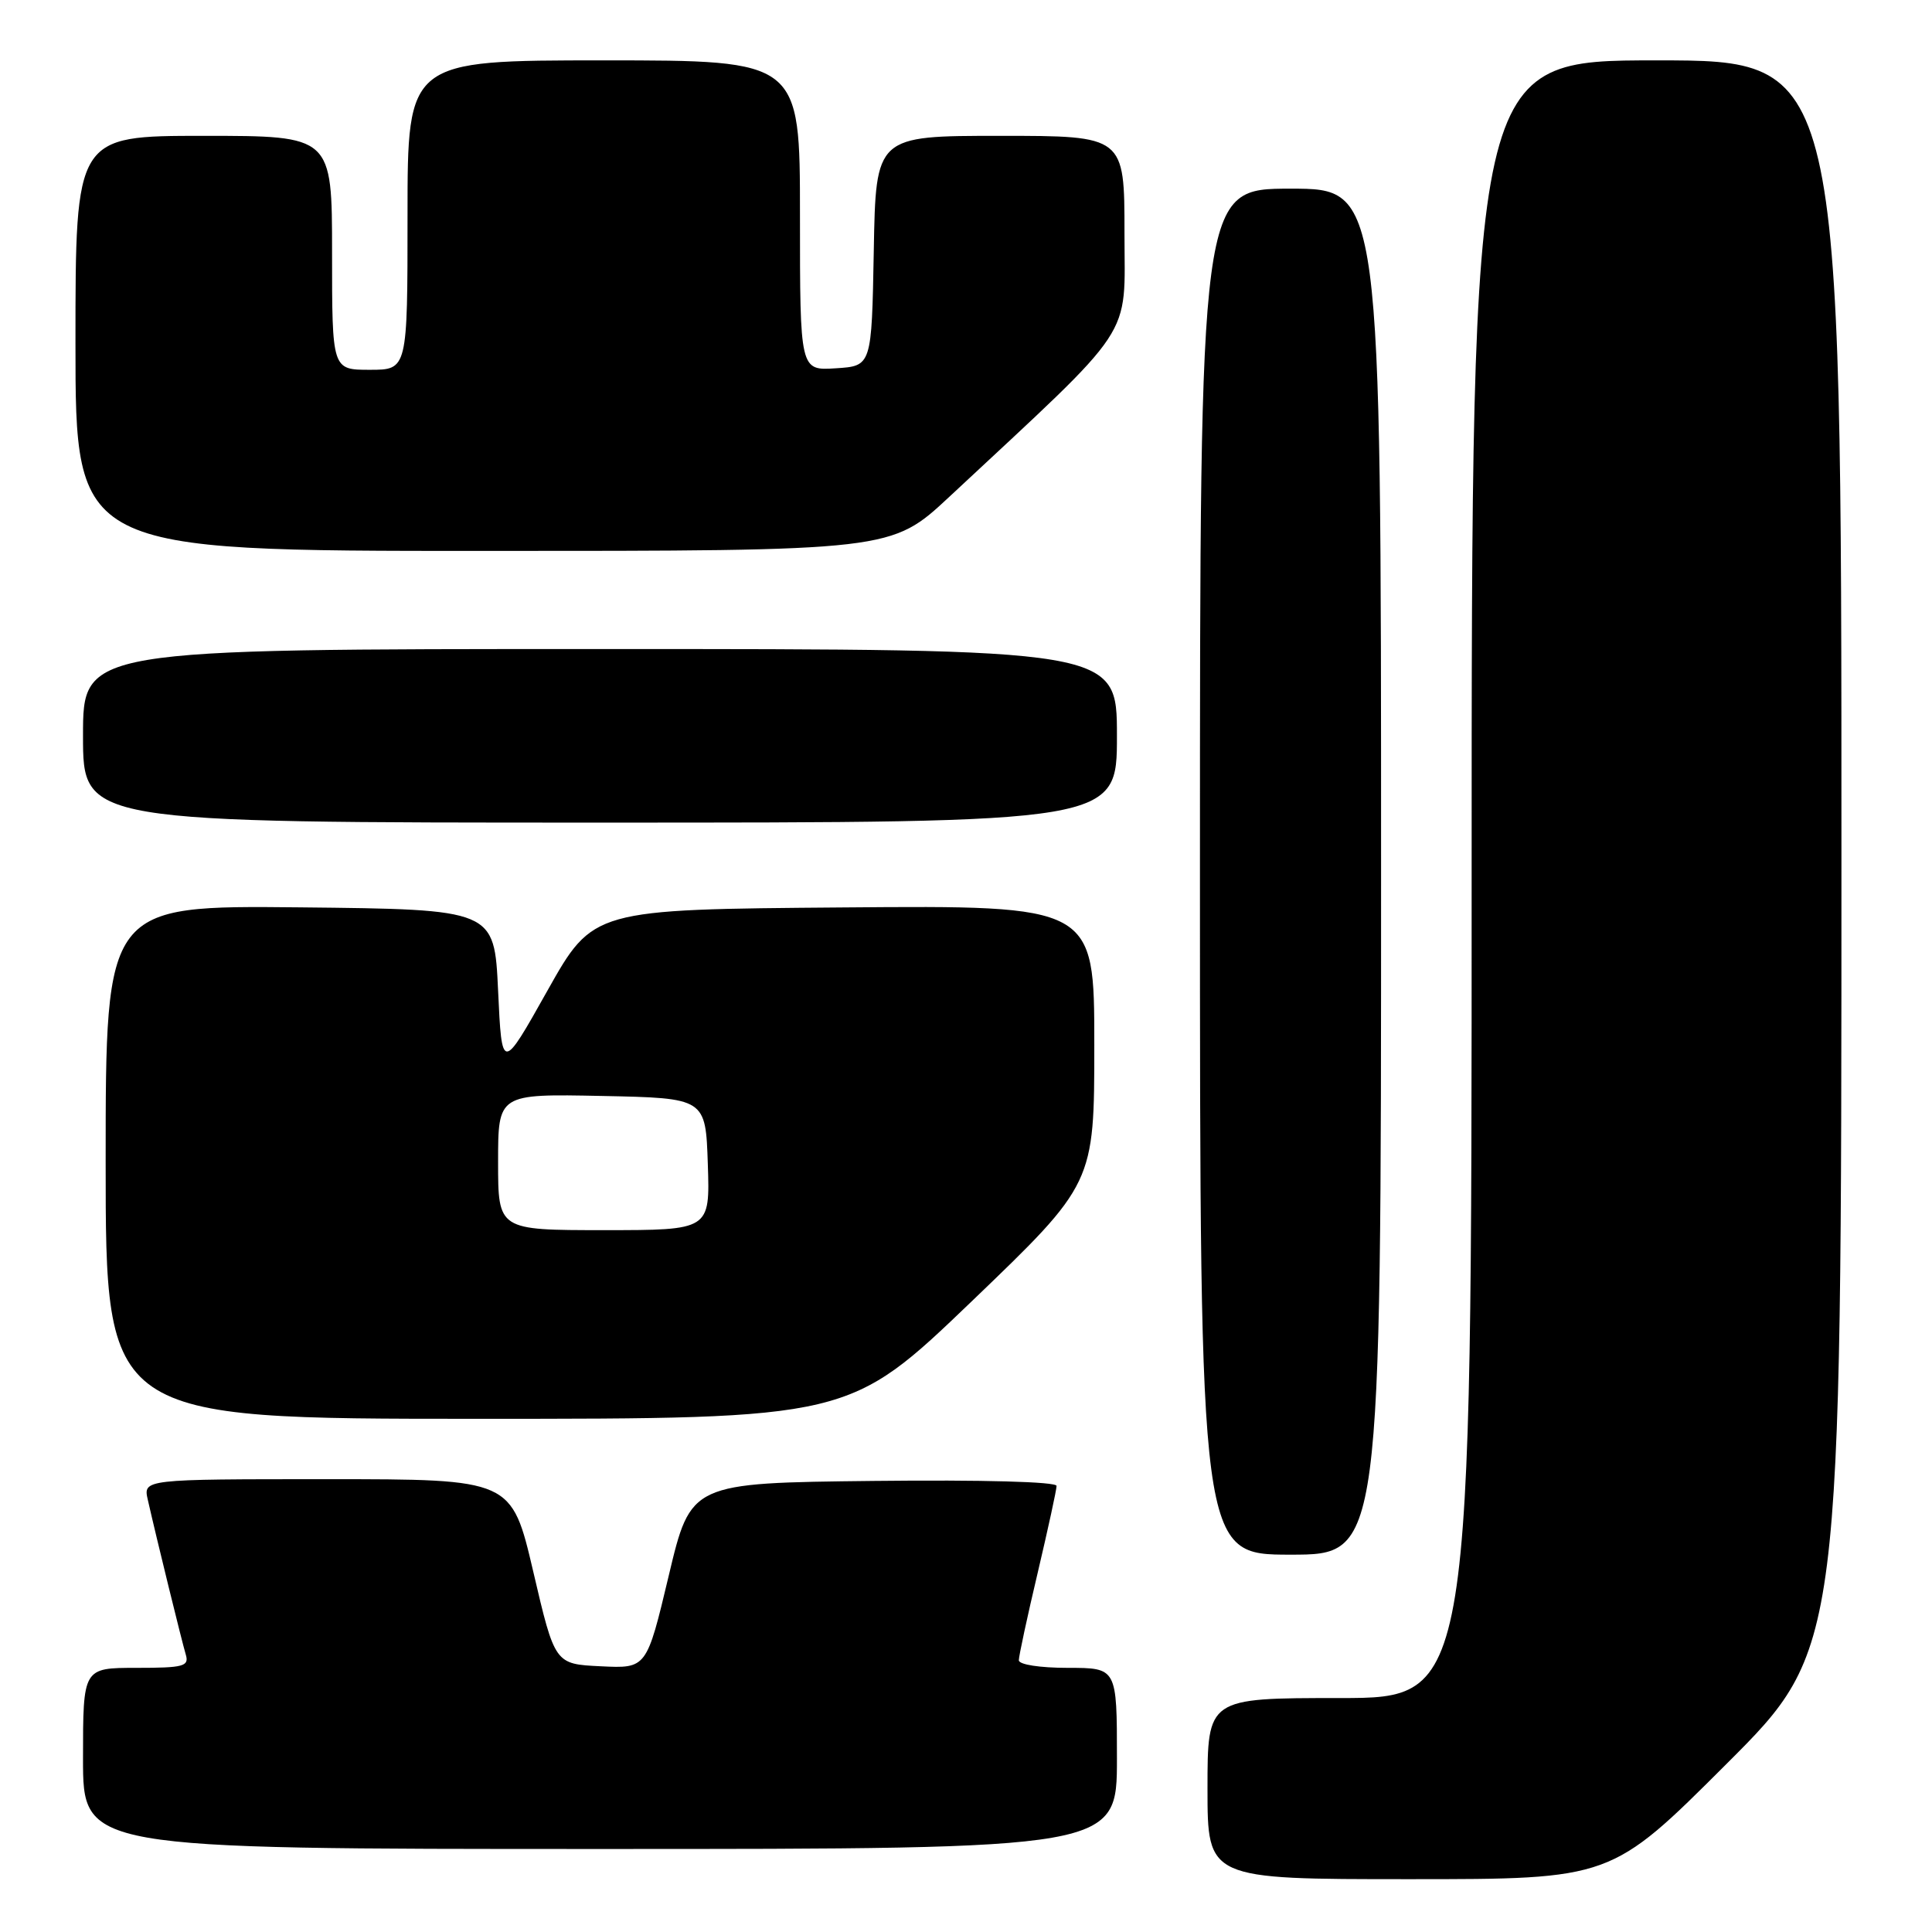 <?xml version="1.0" encoding="UTF-8" standalone="no"?>
<!DOCTYPE svg PUBLIC "-//W3C//DTD SVG 1.1//EN" "http://www.w3.org/Graphics/SVG/1.1/DTD/svg11.dtd" >
<svg xmlns="http://www.w3.org/2000/svg" xmlns:xlink="http://www.w3.org/1999/xlink" version="1.1" viewBox="0 0 256 256">
 <g >
 <path fill="currentColor"
d=" M 228.74 233.76 C 244.00 218.52 244.00 218.52 244.00 113.26 C 244.00 8.00 244.00 8.00 219.50 8.00 C 195.00 8.00 195.00 8.00 195.00 116.50 C 195.00 225.00 195.00 225.00 177.50 225.00 C 160.00 225.00 160.00 225.00 160.00 237.00 C 160.00 249.00 160.00 249.00 186.74 249.00 C 213.48 249.00 213.48 249.00 228.74 233.76 Z  M 148.00 233.00 C 148.00 221.00 148.00 221.00 141.50 221.00 C 137.80 221.00 135.00 220.57 135.00 219.99 C 135.00 219.44 136.12 214.22 137.50 208.40 C 138.87 202.58 140.00 197.40 140.00 196.89 C 140.00 196.34 130.22 196.07 115.77 196.23 C 91.53 196.50 91.53 196.50 88.61 208.79 C 85.68 221.09 85.68 221.09 79.60 220.79 C 73.52 220.50 73.52 220.50 70.66 208.25 C 67.79 196.00 67.79 196.00 43.38 196.00 C 18.96 196.00 18.96 196.00 19.59 198.75 C 20.74 203.83 24.09 217.48 24.62 219.25 C 25.08 220.80 24.33 221.00 18.07 221.00 C 11.00 221.00 11.00 221.00 11.00 233.00 C 11.00 245.00 11.00 245.00 79.50 245.00 C 148.00 245.00 148.00 245.00 148.00 233.00 Z  M 183.00 115.50 C 183.00 25.00 183.00 25.00 171.00 25.00 C 159.00 25.00 159.00 25.00 159.00 115.50 C 159.00 206.00 159.00 206.00 171.00 206.00 C 183.00 206.00 183.00 206.00 183.00 115.50 Z  M 128.77 172.42 C 145.00 156.83 145.00 156.83 145.00 138.40 C 145.00 119.97 145.00 119.97 111.79 120.24 C 78.59 120.50 78.59 120.50 72.54 131.26 C 66.50 142.02 66.50 142.02 66.00 131.26 C 65.50 120.50 65.50 120.50 39.75 120.23 C 14.00 119.97 14.00 119.97 14.00 153.98 C 14.00 188.00 14.00 188.00 63.27 188.00 C 112.53 188.00 112.53 188.00 128.77 172.42 Z  M 148.00 97.50 C 148.00 86.00 148.00 86.00 79.50 86.00 C 11.00 86.00 11.00 86.00 11.00 97.50 C 11.00 109.00 11.00 109.00 79.50 109.00 C 148.00 109.00 148.00 109.00 148.00 97.50 Z  M 125.80 65.82 C 150.81 42.50 149.00 45.22 149.00 30.89 C 149.00 18.00 149.00 18.00 132.53 18.00 C 116.05 18.00 116.05 18.00 115.78 33.25 C 115.50 48.50 115.50 48.50 110.75 48.80 C 106.00 49.11 106.00 49.11 106.00 28.55 C 106.00 8.00 106.00 8.00 80.00 8.00 C 54.00 8.00 54.00 8.00 54.00 28.50 C 54.00 49.00 54.00 49.00 49.00 49.00 C 44.00 49.00 44.00 49.00 44.00 33.50 C 44.00 18.00 44.00 18.00 27.00 18.00 C 10.00 18.00 10.00 18.00 10.00 45.50 C 10.00 73.00 10.00 73.00 64.05 73.00 C 118.10 73.00 118.10 73.00 125.80 65.82 Z  M 66.00 153.97 C 66.00 144.94 66.00 144.94 79.75 145.22 C 93.50 145.50 93.50 145.50 93.79 154.25 C 94.08 163.00 94.08 163.00 80.04 163.00 C 66.00 163.00 66.00 163.00 66.00 153.97 Z "/>
</g>
</svg>